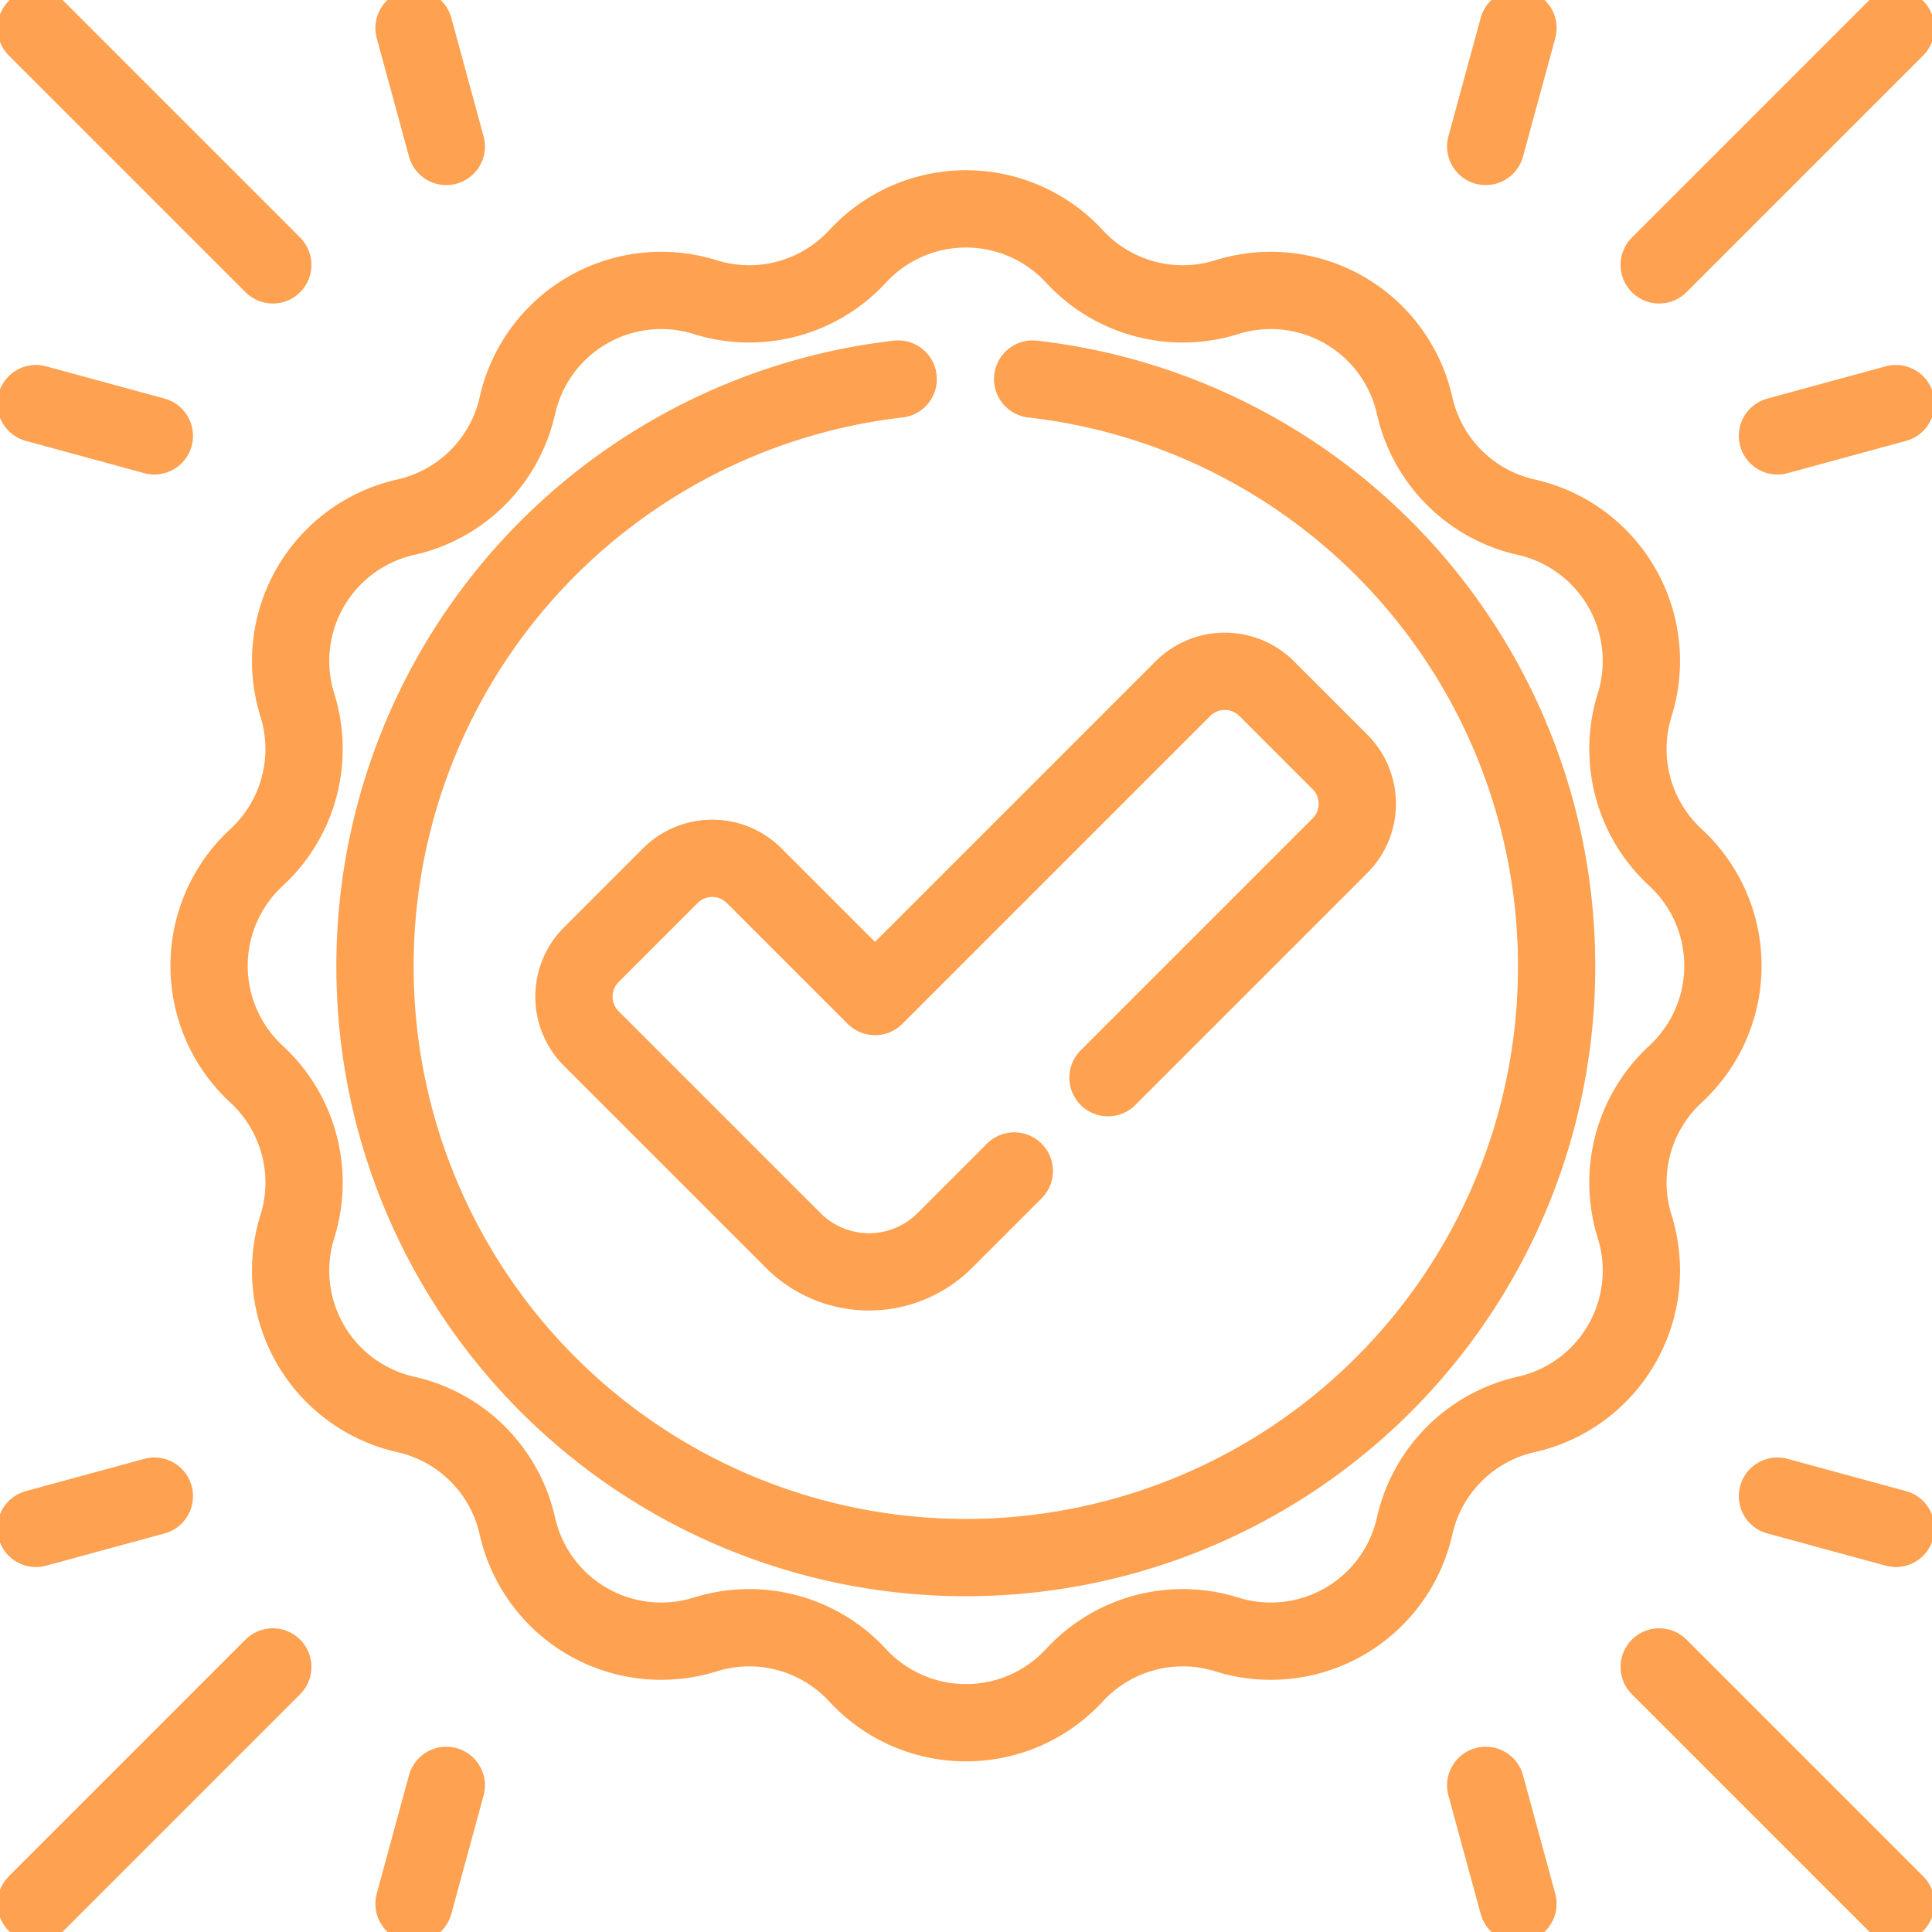 <svg xmlns="http://www.w3.org/2000/svg" xmlns:xlink="http://www.w3.org/1999/xlink" width="10" height="10" viewBox="0 0 10 10">
  <defs>
    <clipPath id="clip-path">
      <path id="path1599" d="M0-682.665H10v10H0Z" transform="translate(0 682.665)" fill="none"/>
    </clipPath>
  </defs>
  <g id="g1593" transform="translate(0 0)">
    <g id="g1595">
      <g id="g1597" clip-path="url(#clip-path)">
        <g id="g1603" transform="translate(1.942 1.962)">
          <path id="path1605" d="M-228.948,0a3.058,3.058,0,0,1,2.712,3.038A3.058,3.058,0,0,1-229.294,6.1a3.058,3.058,0,0,1-3.058-3.058A3.058,3.058,0,0,1-229.644,0" transform="translate(232.351)" fill="rgba(0,0,0,0)" stroke="#fea150" stroke-linecap="round" stroke-linejoin="round" stroke-miterlimit="10" stroke-width="0.4"/>
        </g>
        <g id="g1607" transform="translate(1.081 1.081)">
          <path id="path1609" d="M-301.35-16.563h0a.763.763,0,0,0,.789.211.763.763,0,0,1,.972.561.763.763,0,0,0,.578.578.763.763,0,0,1,.561.972.763.763,0,0,0,.211.789.763.763,0,0,1,0,1.122.763.763,0,0,0-.211.789.763.763,0,0,1-.561.972.763.763,0,0,0-.578.578.763.763,0,0,1-.972.561.763.763,0,0,0-.789.211.763.763,0,0,1-1.122,0,.763.763,0,0,0-.789-.211.763.763,0,0,1-.972-.561.763.763,0,0,0-.578-.578.763.763,0,0,1-.561-.972.763.763,0,0,0-.211-.789.763.763,0,0,1,0-1.122.763.763,0,0,0,.211-.789.763.763,0,0,1,.561-.972.763.763,0,0,0,.578-.578.763.763,0,0,1,.972-.561.763.763,0,0,0,.789-.211A.763.763,0,0,1-301.35-16.563Z" transform="translate(305.83 16.809)" fill="none" stroke="#fea150" stroke-linecap="round" stroke-linejoin="round" stroke-miterlimit="10" stroke-width="0.4"/>
        </g>
        <g id="g1611" transform="translate(8.588 0.146)">
          <path id="path1613" d="M-82.417,0l-1.225,1.225" transform="translate(83.642)" fill="none" stroke="#fea150" stroke-linecap="round" stroke-linejoin="round" stroke-miterlimit="10" stroke-width="0.4"/>
        </g>
        <g id="g1615" transform="translate(9.2 2.089)">
          <path id="path1617" d="M0-11.242l.613-.167" transform="translate(0 11.409)" fill="none" stroke="#fea150" stroke-linecap="round" stroke-linejoin="round" stroke-miterlimit="10" stroke-width="0.4"/>
        </g>
        <g id="g1619" transform="translate(7.69 0.146)">
          <path id="path1621" d="M0-41.209l.167-.613" transform="translate(0 41.821)" fill="none" stroke="#fea150" stroke-linecap="round" stroke-linejoin="round" stroke-miterlimit="10" stroke-width="0.4"/>
        </g>
        <g id="g1623" transform="translate(0.187 0.146)">
          <path id="path1625" d="M0,0,1.225,1.225" fill="none" stroke="#fea150" stroke-linecap="round" stroke-linejoin="round" stroke-miterlimit="10" stroke-width="0.4"/>
        </g>
        <g id="g1627" transform="translate(0.187 2.089)">
          <path id="path1629" d="M-41.209-11.242l-.613-.167" transform="translate(41.821 11.409)" fill="none" stroke="#fea150" stroke-linecap="round" stroke-linejoin="round" stroke-miterlimit="10" stroke-width="0.4"/>
        </g>
        <g id="g1631" transform="translate(2.143 0.146)">
          <path id="path1633" d="M-11.242-41.209l-.167-.613" transform="translate(11.409 41.821)" fill="none" stroke="#fea150" stroke-linecap="round" stroke-linejoin="round" stroke-miterlimit="10" stroke-width="0.4"/>
        </g>
        <g id="g1635" transform="translate(8.588 8.628)">
          <path id="path1637" d="M-82.417-82.417l-1.225-1.225" transform="translate(83.642 83.642)" fill="none" stroke="#fea150" stroke-linecap="round" stroke-linejoin="round" stroke-miterlimit="10" stroke-width="0.4"/>
        </g>
        <g id="g1639" transform="translate(9.2 7.744)">
          <path id="path1641" d="M0,0,.613.167" fill="none" stroke="#fea150" stroke-linecap="round" stroke-linejoin="round" stroke-miterlimit="10" stroke-width="0.4"/>
        </g>
        <g id="g1643" transform="translate(7.69 9.241)">
          <path id="path1645" d="M0,0,.167.613" fill="none" stroke="#fea150" stroke-linecap="round" stroke-linejoin="round" stroke-miterlimit="10" stroke-width="0.4"/>
        </g>
        <g id="g1647" transform="translate(0.187 8.628)">
          <path id="path1649" d="M0-82.417l1.225-1.225" transform="translate(0 83.642)" fill="none" stroke="#fea150" stroke-linecap="round" stroke-linejoin="round" stroke-miterlimit="10" stroke-width="0.4"/>
        </g>
        <g id="g1651" transform="translate(0.187 7.744)">
          <path id="path1653" d="M-41.209,0l-.613.167" transform="translate(41.821)" fill="none" stroke="#fea150" stroke-linecap="round" stroke-linejoin="round" stroke-miterlimit="10" stroke-width="0.4"/>
        </g>
        <g id="g1655" transform="translate(2.143 9.241)">
          <path id="path1657" d="M-11.242,0l-.167.613" transform="translate(11.409)" fill="none" stroke="#fea150" stroke-linecap="round" stroke-linejoin="round" stroke-miterlimit="10" stroke-width="0.4"/>
        </g>
        <g id="g1659" transform="translate(2.974 3.473)">
          <path id="path1661" d="M-185.685-141.552l1.2-1.2a.307.307,0,0,0,0-.435l-.378-.378a.307.307,0,0,0-.435,0l-1.593,1.593-.625-.625a.307.307,0,0,0-.435,0l-.408.408a.307.307,0,0,0,0,.435l1.045,1.045a.555.555,0,0,0,.784,0l.36-.36" transform="translate(188.446 143.657)" fill="none" stroke="#fea150" stroke-linecap="round" stroke-linejoin="round" stroke-miterlimit="10" stroke-width="0.4"/>
        </g>
      </g>
    </g>
  </g>
</svg>

